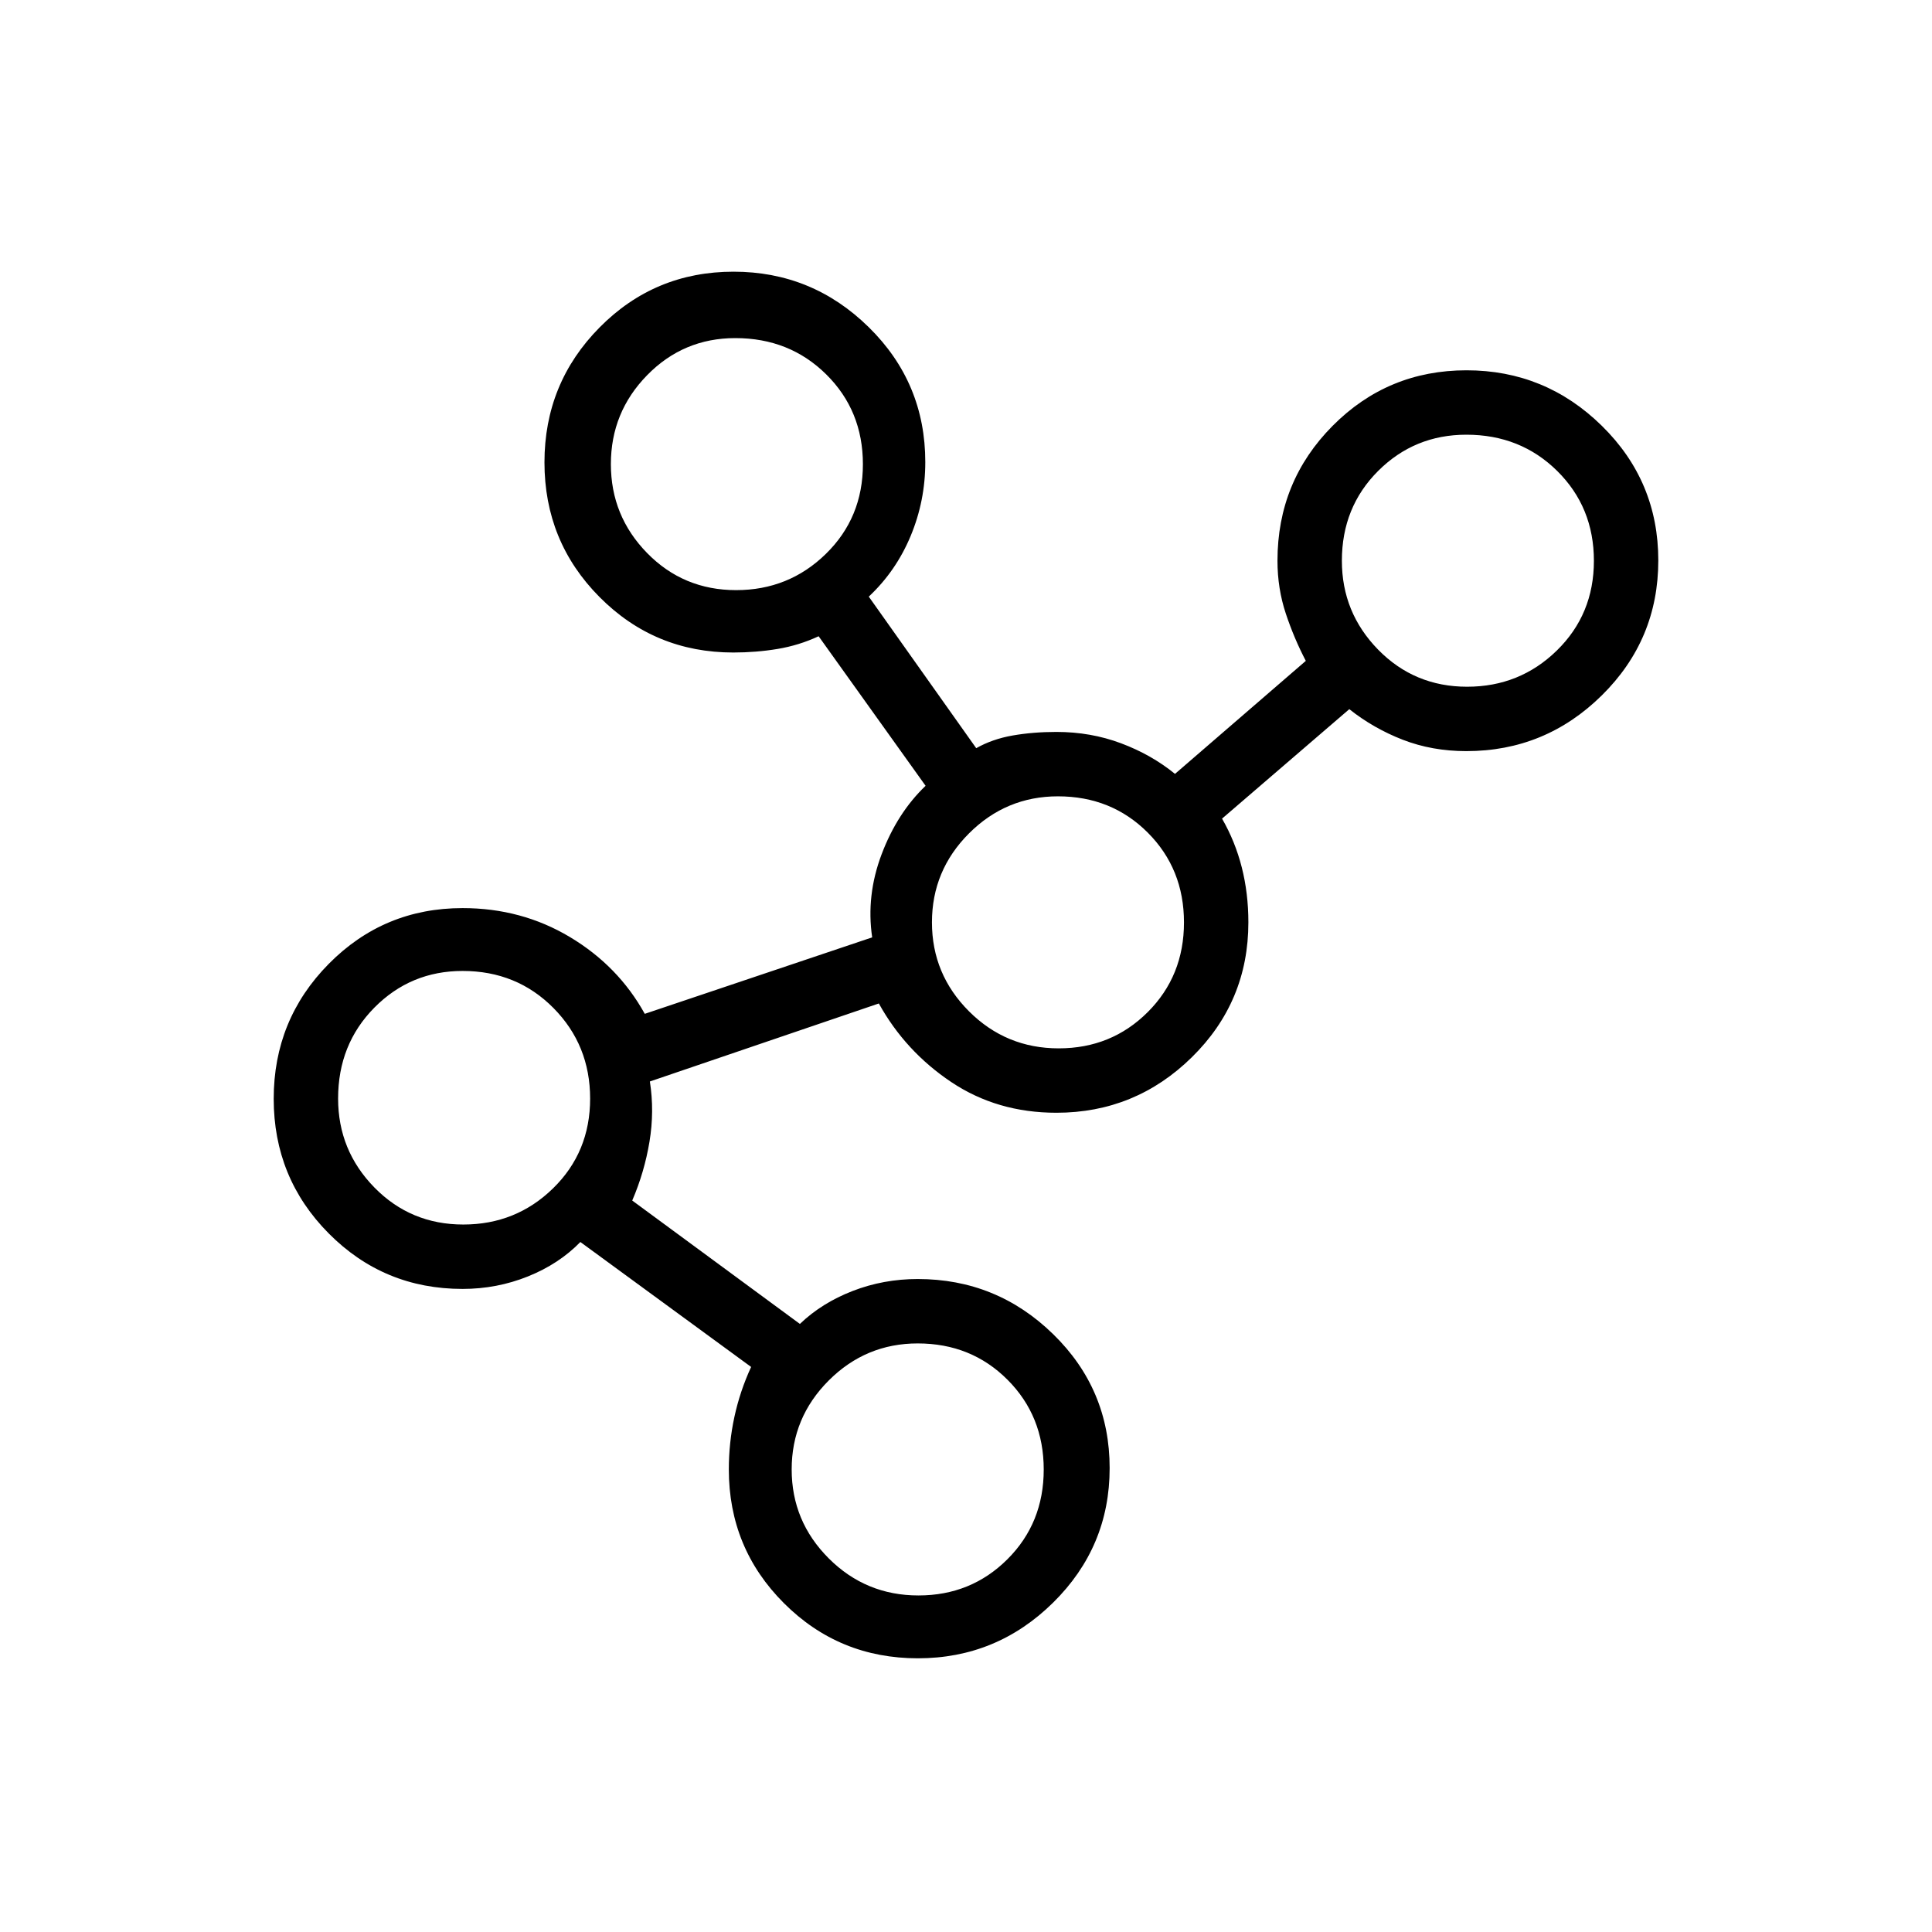 <svg xmlns="http://www.w3.org/2000/svg" height="20" viewBox="0 -960 960 960" width="20"><path d="M456.09-136q-39.14 0-66.54-27.37-27.4-27.37-27.4-66.48 0-13.3 2.77-26.1 2.77-12.81 8.31-24.82l-84.85-62.08q-10.63 10.91-26.07 17.11-15.43 6.2-32.46 6.2-39.11 0-66.48-27.55Q136-374.65 136-414.02q0-39.36 27.37-67.06 27.37-27.69 66.48-27.69 29.32 0 53.35 14.39 24.03 14.38 37.18 38.15l113-38q-3.07-20.77 4.7-41.31 7.77-20.54 21.84-34l-53.15-74.31q-9.77 4.54-20.41 6.31-10.63 1.77-21.98 1.77-39.1 0-66.47-27.56-27.37-27.55-27.37-66.92 0-39.37 27.4-67.06Q325.33-825 364.48-825q39.14 0 67.21 27.6 28.08 27.59 28.08 67.02 0 19.23-7.27 36.69-7.27 17.46-20.81 30.15l53.39 75.31q8-4.54 18.13-6.31 10.13-1.77 21.71-1.77 17.09 0 32.16 5.66 15.07 5.65 26.77 15.19l65-56.16q-5.77-11-9.93-23.46-4.15-12.47-4.15-26.3 0-39.43 27.4-67.02 27.4-27.6 66.54-27.6 39.14 0 67.21 27.56Q824-720.89 824-681.52q0 39.37-28.08 67.06-28.07 27.69-67.3 27.69-17 0-31.58-5.65-14.57-5.66-26.58-15.2l-63.23 54.39q6.54 11.37 9.81 24.25 3.27 12.88 3.27 27.29 0 39.42-28.08 67.02-28.08 27.59-67.31 27.59-29.46 0-52.27-15.27-22.8-15.27-35.96-39.03l-113.77 38.76q2.31 14.85-.2 29.95-2.51 15.11-8.57 29.21l83.31 61.31q10.89-10.43 26.21-16.37 15.33-5.94 32.33-5.94 39.23 0 67.31 27.4 28.07 27.39 28.07 66.54 0 39.14-28.07 66.83Q495.23-136 456.09-136ZM230.23-351.54q26.17 0 44.59-17.99 18.41-17.99 18.41-44.58 0-26.6-18.22-45.01-18.23-18.42-45.16-18.42-25.79 0-43.82 18.22Q168-441.09 168-414.15q0 25.78 18.03 44.2 18.03 18.41 44.2 18.41Zm135.54-315.23q26.17 0 44.58-17.99 18.42-17.99 18.42-44.58 0-26.6-18.22-44.63Q392.32-792 365.38-792q-25.78 0-43.81 18.42-18.03 18.41-18.03 44.2 0 25.78 18.03 44.2 18.03 18.41 44.2 18.41Zm90.61 499.54q26.17 0 44.2-17.99 18.04-17.99 18.04-44.59 0-26.59-18.01-44.62-18-18.03-44.61-18.03-25.78 0-44.2 18.41-18.42 18.42-18.42 44.2 0 25.79 18.42 44.2 18.42 18.42 44.58 18.42Zm69.7-271.85q26.17 0 44.2-17.99t18.03-44.58q0-26.6-18-44.63-18.01-18.03-44.62-18.03-25.78 0-44.2 18.42-18.41 18.41-18.41 44.2 0 25.78 18.41 44.2 18.42 18.41 44.59 18.41ZM729-618.77q26.17 0 44.58-17.99Q792-654.75 792-681.34q0-26.6-18.22-44.63Q755.55-744 728.62-744q-25.79 0-43.82 18t-18.03 44.62q0 25.78 18.03 44.2 18.03 18.41 44.2 18.41Z"/></svg>
